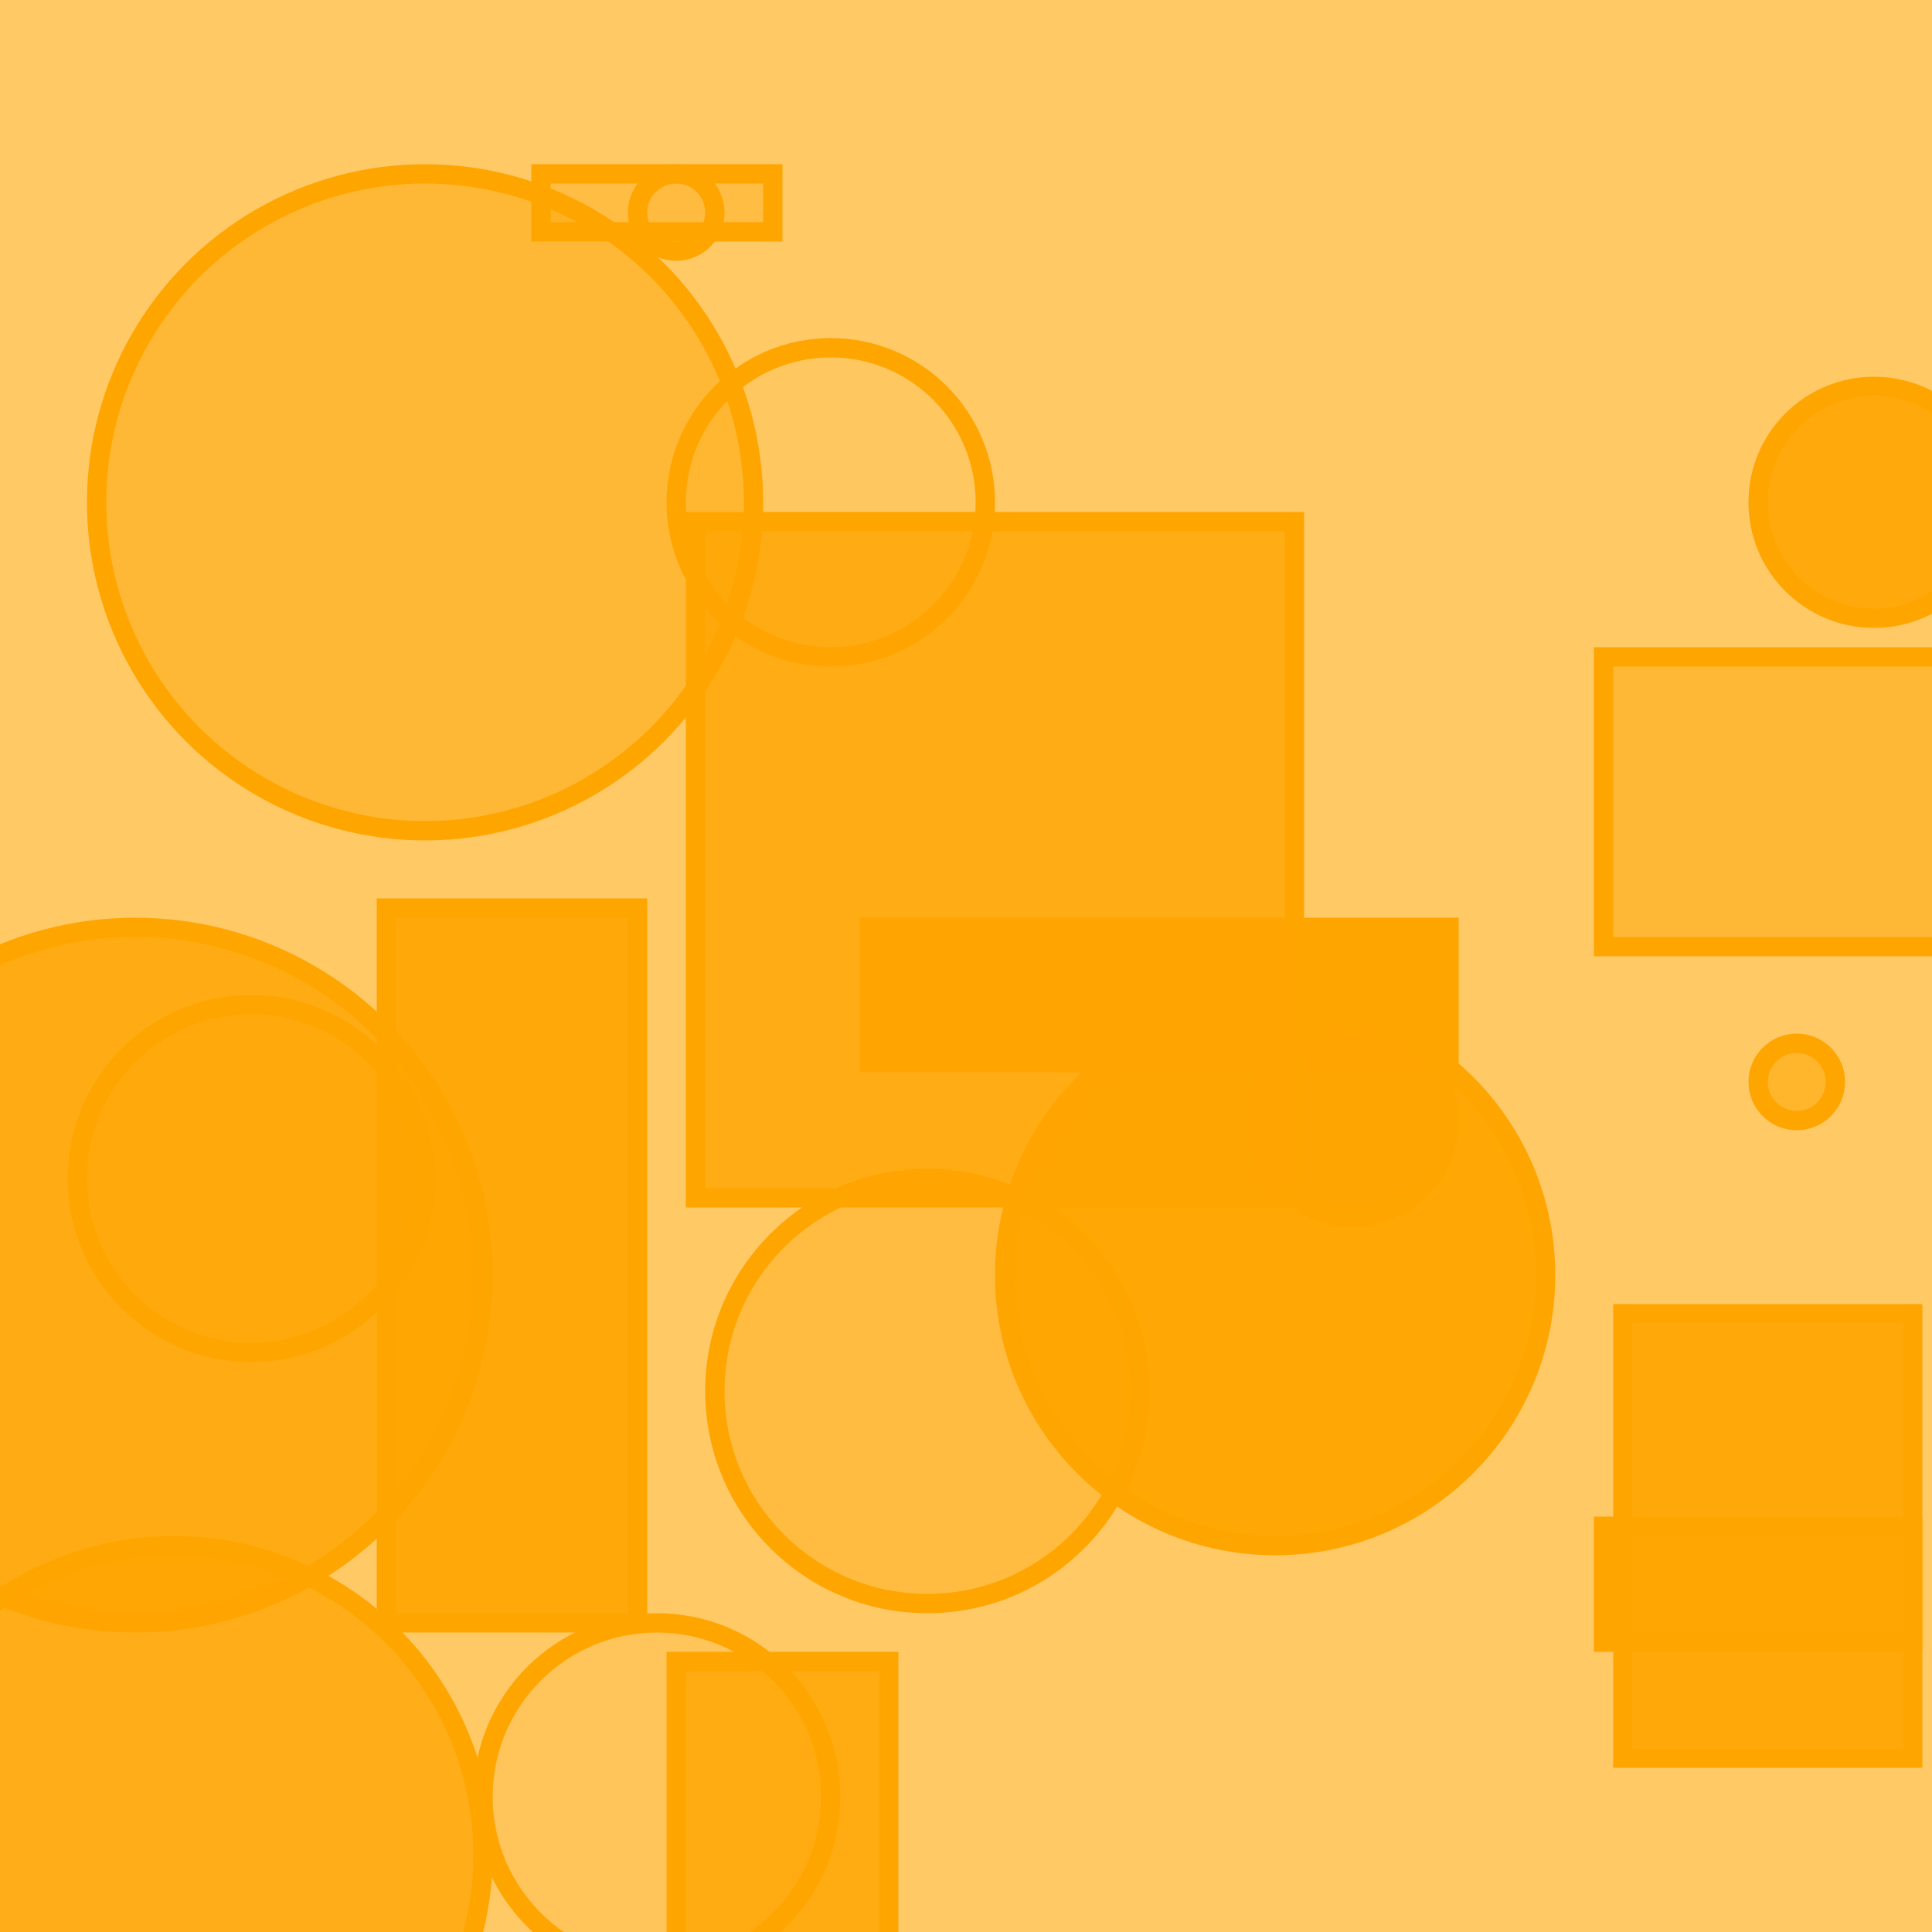 <?xml version="1.0" encoding="UTF-8" ?>
<!DOCTYPE svg PUBLIC "-//W3C//DTD SVG 1.1//EN" "http://www.w3.org/Graphics/SVG/1.1/DTD/svg11.dtd">
<svg width="100" height="100" xmlns="http://www.w3.org/2000/svg" version="1.1">
  <rect x="0" y="0" width="100" height="100" fill="rgb(255, 165, 0)" fill-opacity="0.6"/>
  <circle cx="48" cy="72" r="11" stroke="rgb(255, 165, 0)" fill="rgb(255, 165, 0)" fill-opacity="0.37"/>
  <rect x="45" y="48" width="30" height="7" stroke="rgb(255, 165, 0)" fill="rgb(255, 165, 0)" fill-opacity="1.0"/>
  <rect x="83" y="79" width="16" height="6" stroke="rgb(255, 165, 0)" fill="rgb(255, 165, 0)" fill-opacity="0.8"/>
  <circle cx="66" cy="66" r="14" stroke="rgb(255, 165, 0)" fill="rgb(255, 165, 0)" fill-opacity="0.96"/>
  <circle cx="34" cy="93" r="9" stroke="rgb(255, 165, 0)" fill="rgb(255, 165, 0)" fill-opacity="0.12"/>
  <rect x="88" y="52" width="0" height="18" stroke="rgb(255, 165, 0)" fill="rgb(255, 165, 0)" fill-opacity="0.57"/>
  <rect x="35" y="86" width="11" height="20" stroke="rgb(255, 165, 0)" fill="rgb(255, 165, 0)" fill-opacity="0.81"/>
  <circle cx="7" cy="66" r="18" stroke="rgb(255, 165, 0)" fill="rgb(255, 165, 0)" fill-opacity="0.8"/>
  <circle cx="13" cy="61" r="9" stroke="rgb(255, 165, 0)" fill="rgb(255, 165, 0)" fill-opacity="0.35"/>
  <circle cx="43" cy="26" r="8" stroke="rgb(255, 165, 0)" fill="rgb(255, 165, 0)" fill-opacity="0.07"/>
  <circle cx="22" cy="26" r="17" stroke="rgb(255, 165, 0)" fill="rgb(255, 165, 0)" fill-opacity="0.48"/>
  <circle cx="93" cy="56" r="2" stroke="rgb(255, 165, 0)" fill="rgb(255, 165, 0)" fill-opacity="0.57"/>
  <rect x="84" y="68" width="15" height="23" stroke="rgb(255, 165, 0)" fill="rgb(255, 165, 0)" fill-opacity="0.91"/>
  <circle cx="35" cy="11" r="2" stroke="rgb(255, 165, 0)" fill="rgb(255, 165, 0)" fill-opacity="0.06"/>
  <rect x="28" y="9" width="12" height="3" stroke="rgb(255, 165, 0)" fill="rgb(255, 165, 0)" fill-opacity="0.33"/>
  <circle cx="70" cy="58" r="5" stroke="rgb(255, 165, 0)" fill="rgb(255, 165, 0)" fill-opacity="0.76"/>
  <rect x="36" y="27" width="31" height="35" stroke="rgb(255, 165, 0)" fill="rgb(255, 165, 0)" fill-opacity="0.79"/>
  <circle cx="9" cy="96" r="16" stroke="rgb(255, 165, 0)" fill="rgb(255, 165, 0)" fill-opacity="0.76"/>
  <rect x="83" y="34" width="20" height="15" stroke="rgb(255, 165, 0)" fill="rgb(255, 165, 0)" fill-opacity="0.47"/>
  <circle cx="97" cy="26" r="6" stroke="rgb(255, 165, 0)" fill="rgb(255, 165, 0)" fill-opacity="0.88"/>
  <rect x="20" y="47" width="13" height="37" stroke="rgb(255, 165, 0)" fill="rgb(255, 165, 0)" fill-opacity="0.91"/>
</svg>
